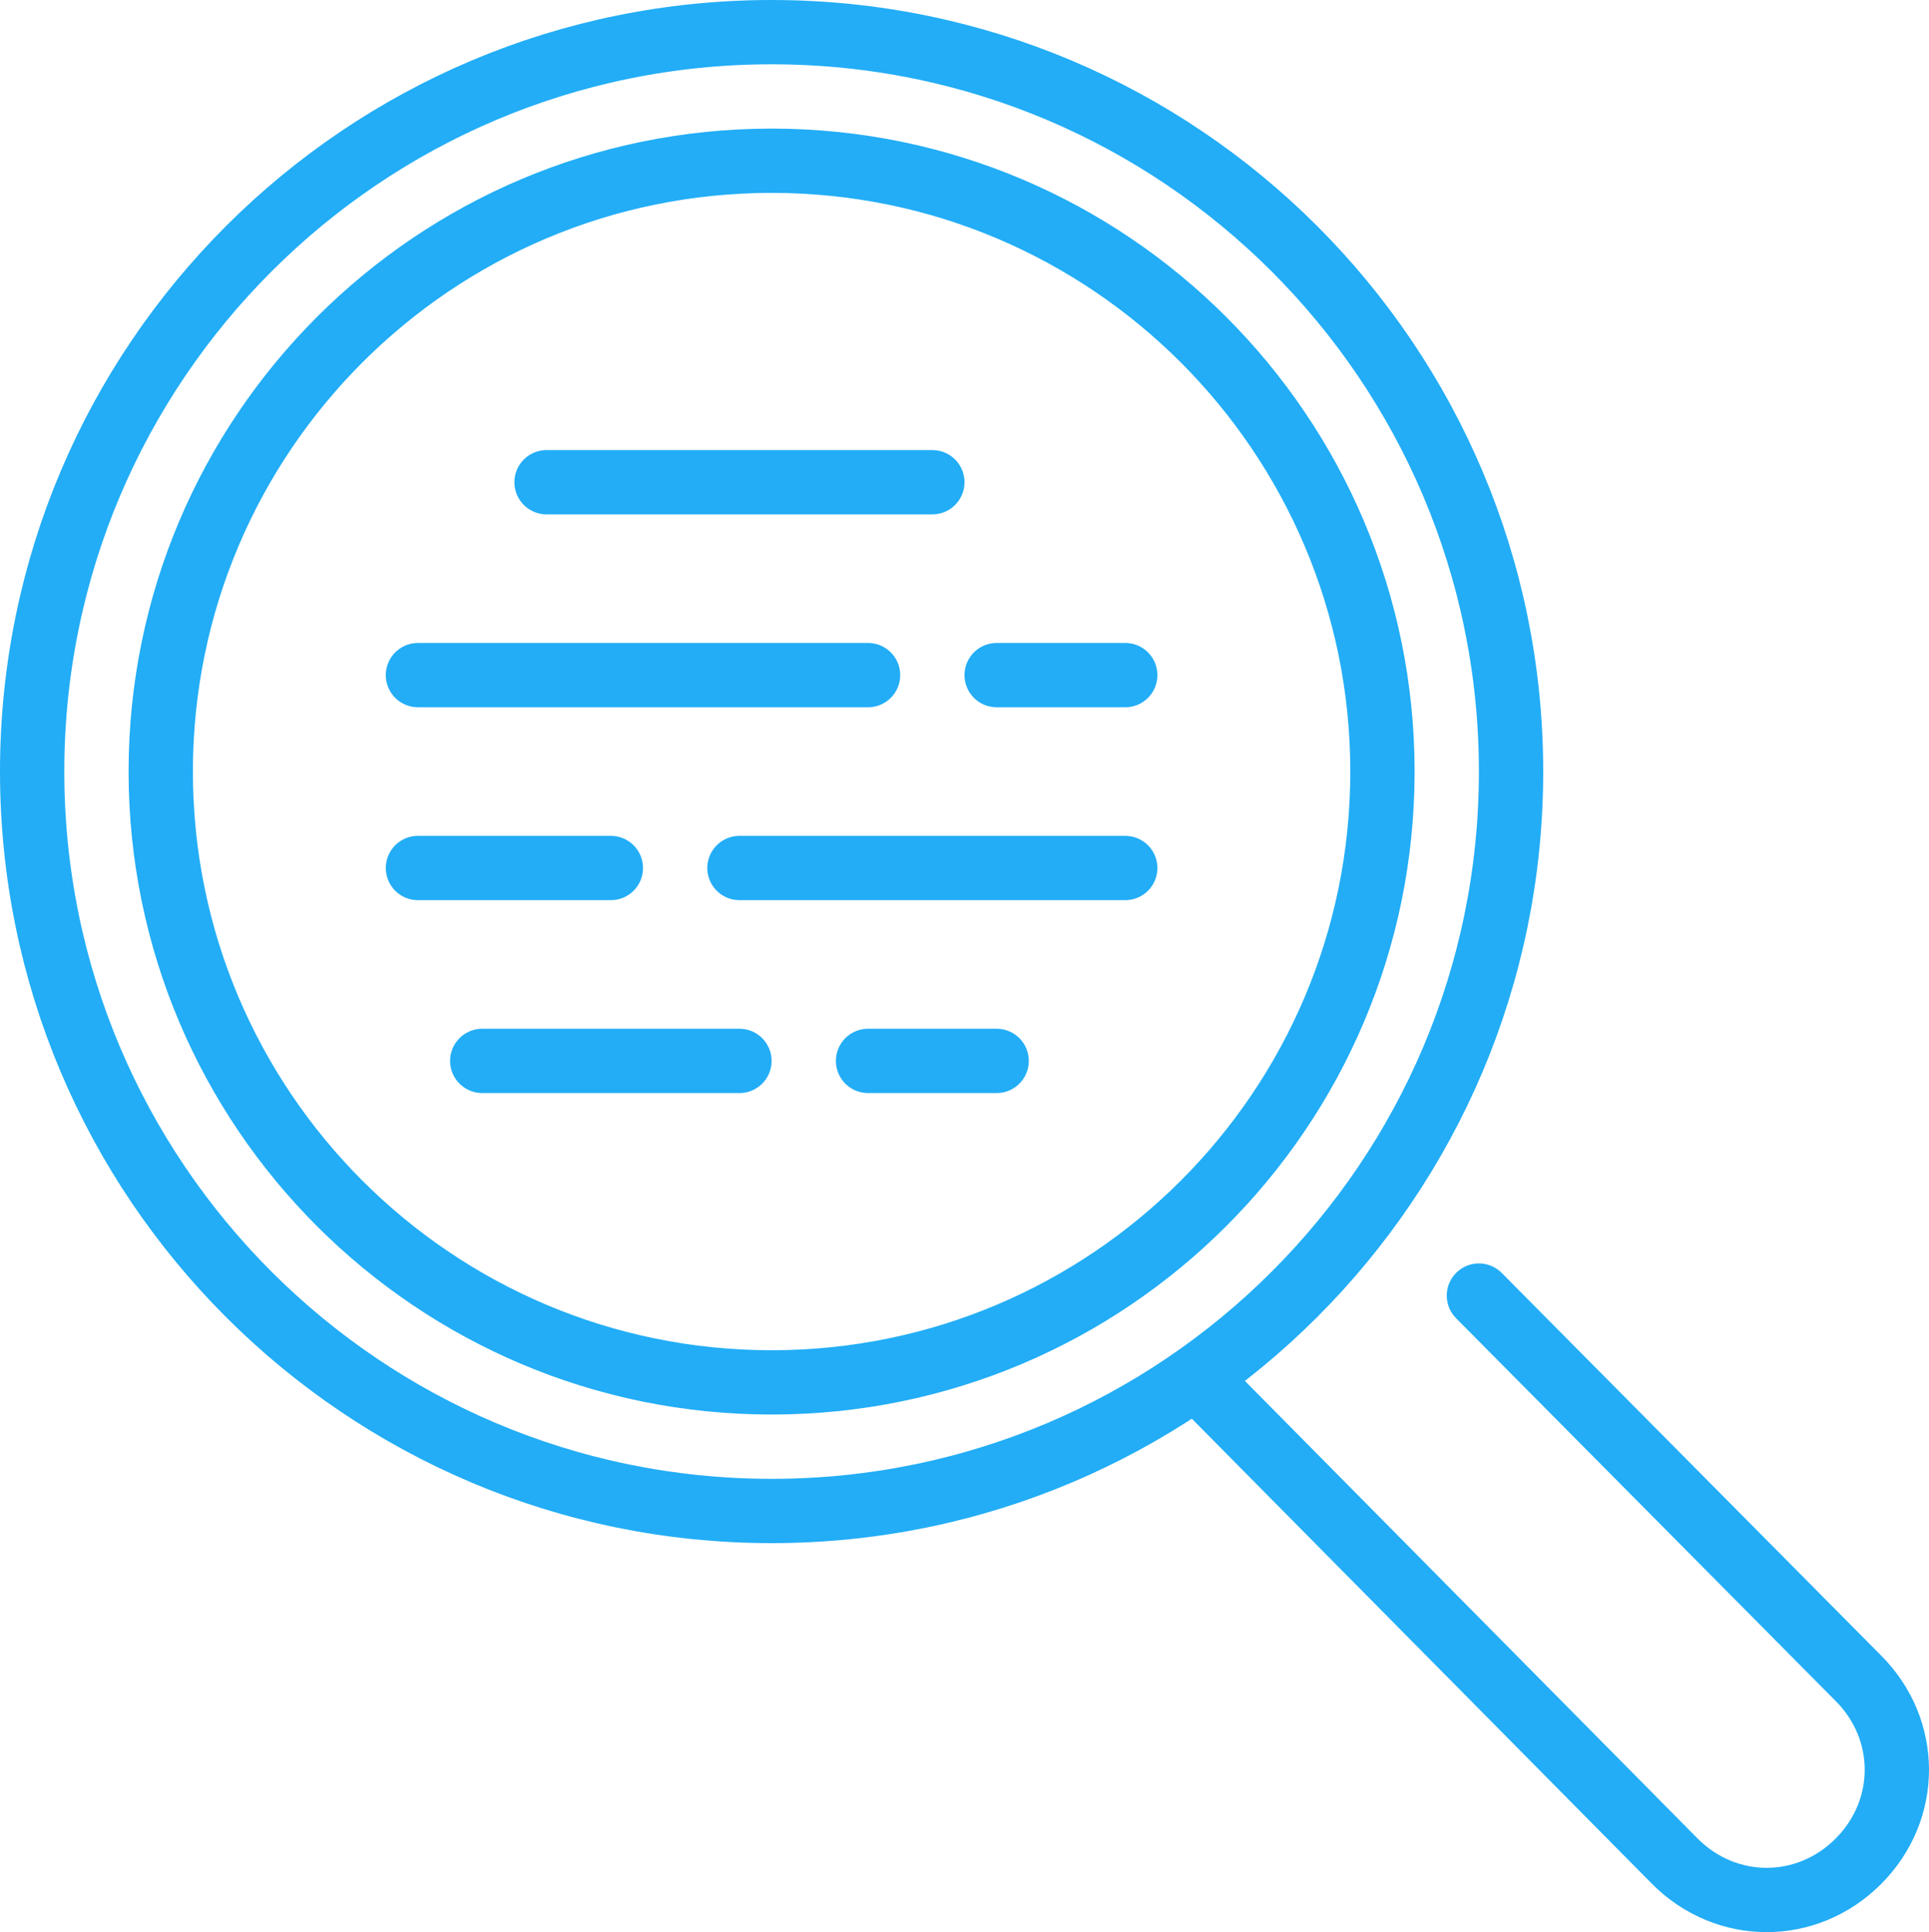 <?xml version="1.0" encoding="utf-8"?>
<!-- Generator: Adobe Illustrator 24.1.1, SVG Export Plug-In . SVG Version: 6.00 Build 0)  -->
<svg version="1.1" id="Layer_1" xmlns="http://www.w3.org/2000/svg" xmlns:xlink="http://www.w3.org/1999/xlink" x="0px" y="0px"
	 viewBox="0 0 60 60.1" style="enable-background:new 0 0 60 60.1;" xml:space="preserve">
<style type="text/css">
	.st0{fill:none;stroke:#22ADF6;stroke-width:2;stroke-linecap:round;stroke-linejoin:round;stroke-miterlimit:10;}
</style>
<path class="st0" d="M46,40.3l11.8,11.9c1.6,1.6,1.6,4.1,0,5.7c-1.6,1.6-4.1,1.6-5.7,0L37.36,43 M24,1c12.7,0,23,10.3,23,23
	S36.7,47,24,47S1,36.7,1,24S11.3,1,24,1z M24,5c10.49,0,19,8.51,19,19s-8.51,19-19,19S5,34.49,5,24S13.51,5,24,5z M17,15h12 M13,21
	h14 M13,27h6 M15,33h8 M31,33h-4 M35,21h-4 M35,27H23"/>
</svg>
